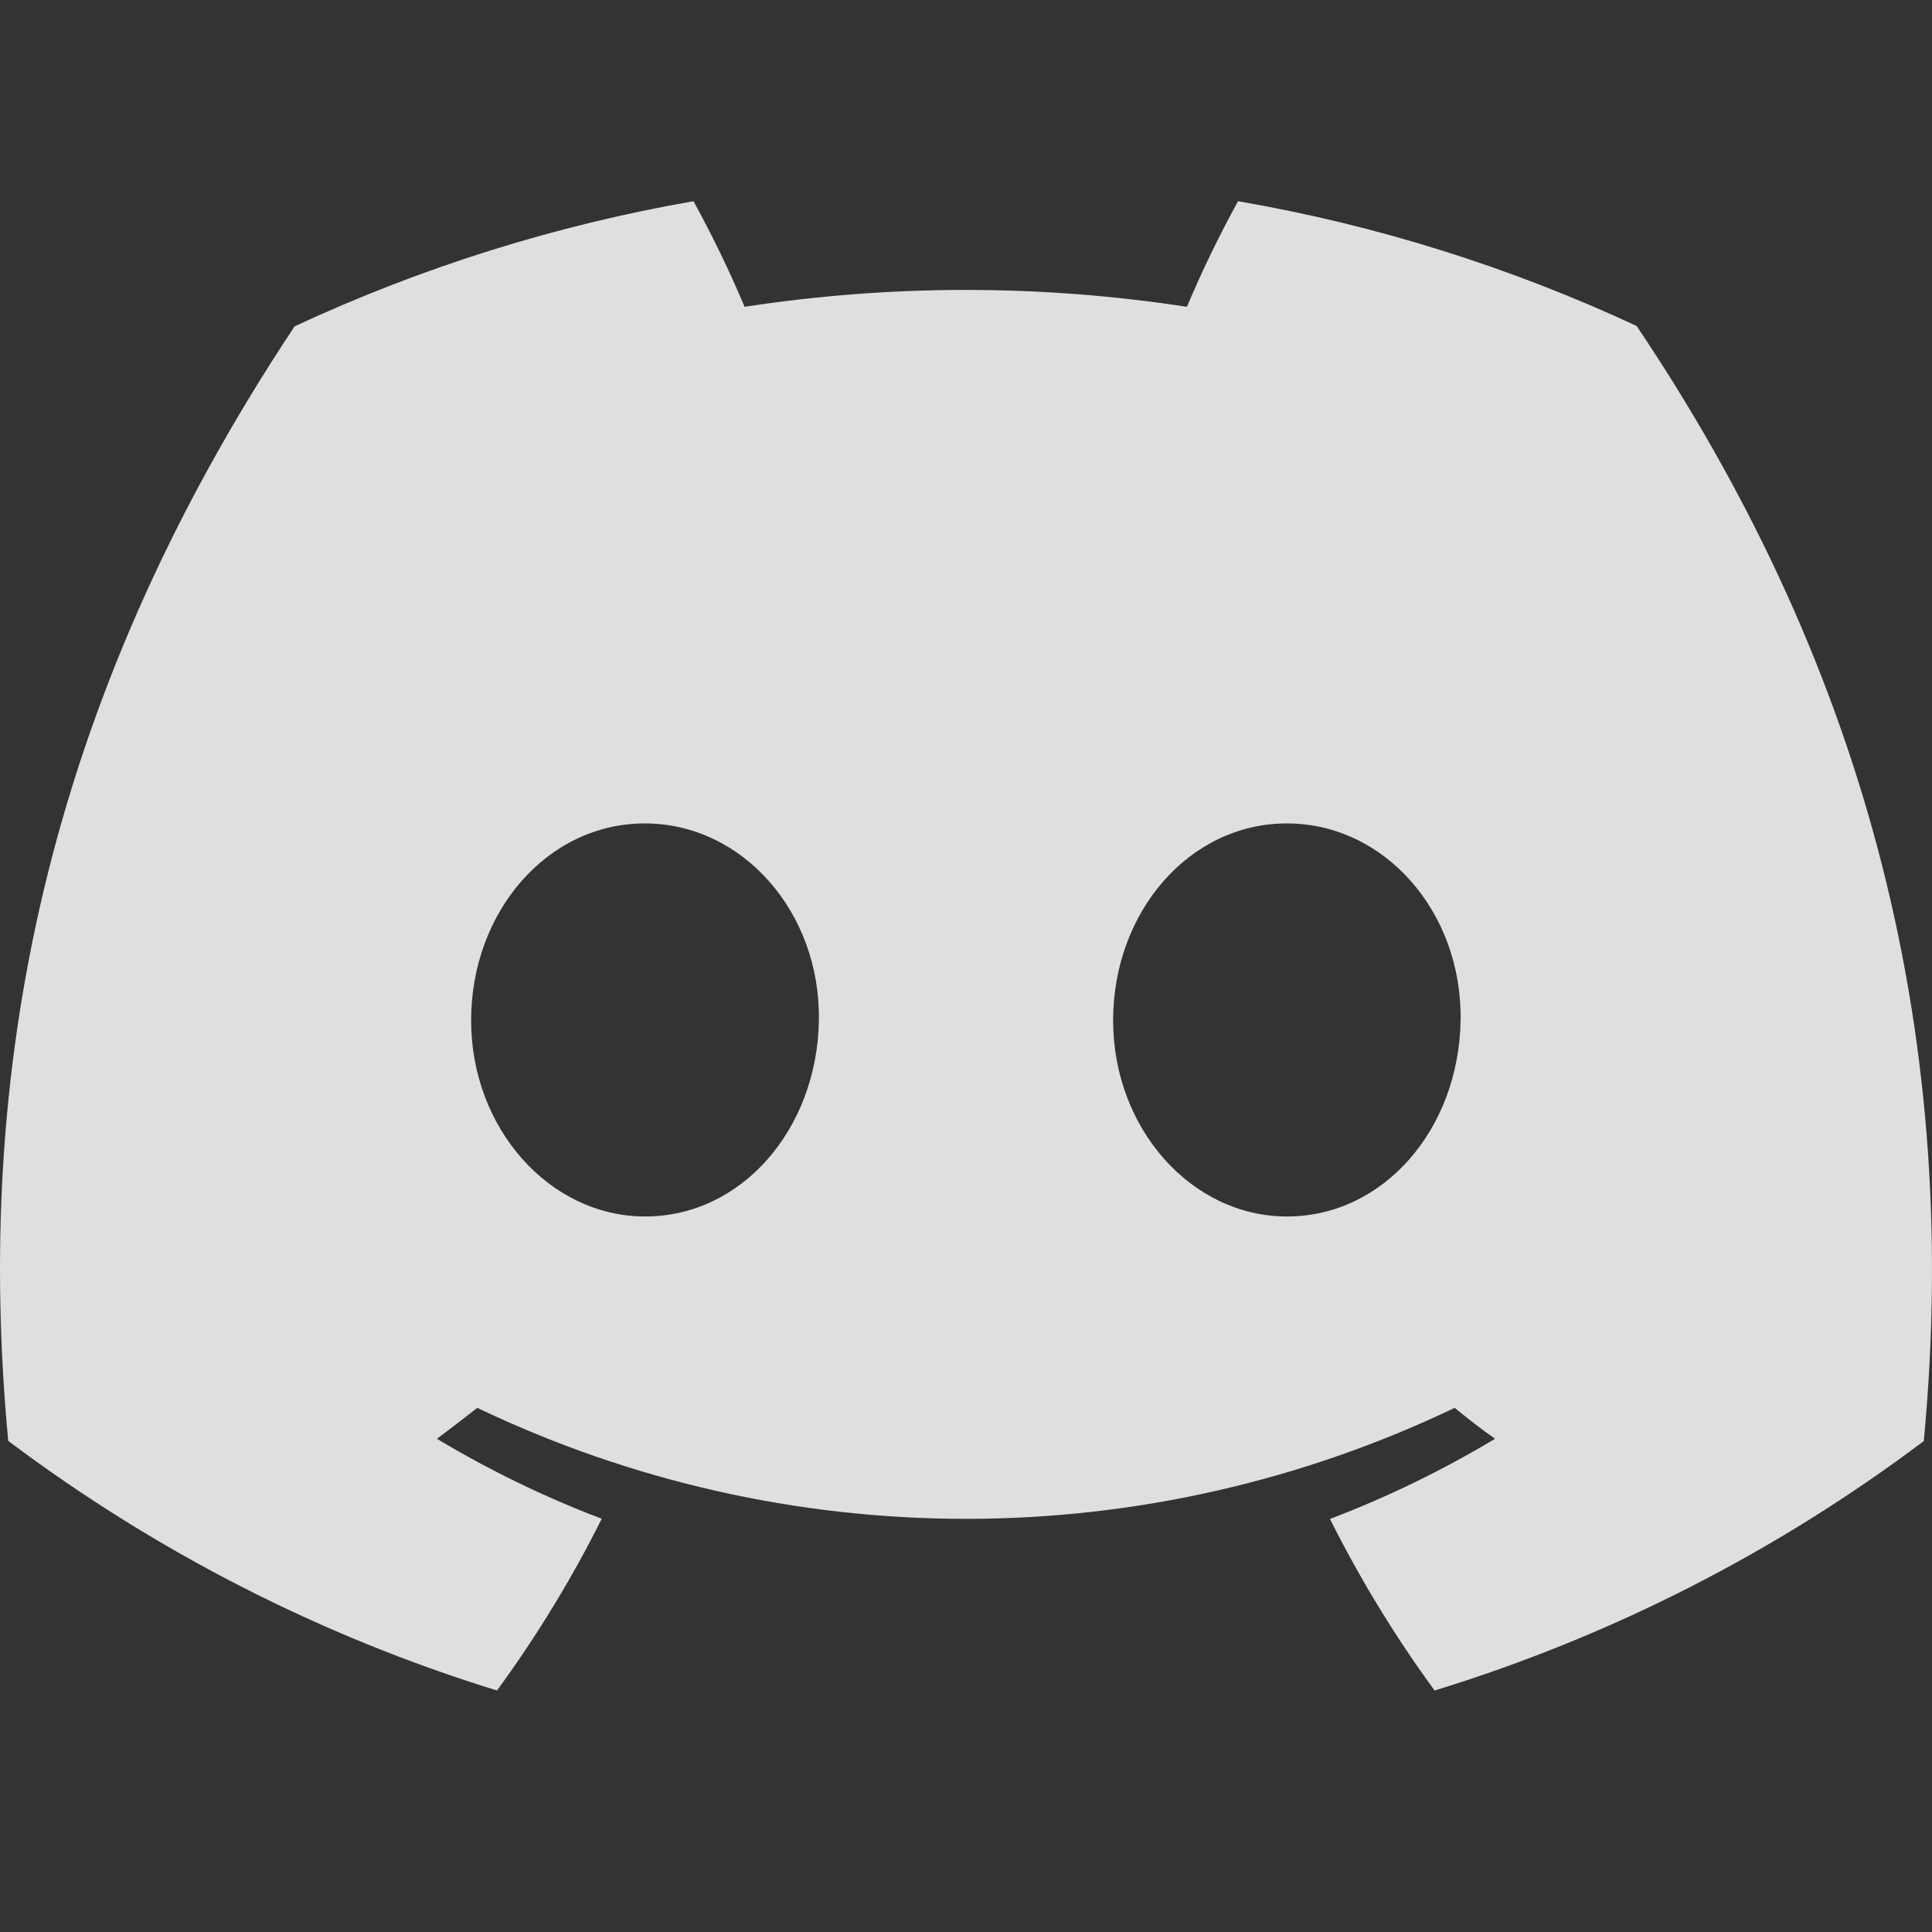 <svg width="20" height="20" viewBox="0 0 20 20" fill="none" xmlns="http://www.w3.org/2000/svg">
<rect x="0" y="0" width="20" height="20" fill="#333333" stroke="none"/>
<path d="M16.942 3.374C15.628 2.763 14.241 2.328 12.816 2.083C12.621 2.438 12.444 2.803 12.287 3.176C10.769 2.943 9.226 2.943 7.708 3.176C7.551 2.803 7.374 2.438 7.179 2.083C5.754 2.331 4.366 2.766 3.05 3.378C0.439 7.307 -0.269 11.139 0.085 14.916C1.614 16.065 3.326 16.939 5.145 17.5C5.555 16.939 5.918 16.345 6.229 15.722C5.638 15.498 5.066 15.22 4.523 14.894C4.666 14.788 4.806 14.679 4.941 14.574C6.524 15.331 8.251 15.723 10 15.723C11.749 15.723 13.476 15.331 15.059 14.574C15.196 14.687 15.336 14.796 15.477 14.894C14.932 15.221 14.36 15.499 13.768 15.724C14.079 16.346 14.441 16.94 14.851 17.5C16.673 16.941 18.386 16.068 19.915 14.918C20.33 10.537 19.206 6.741 16.942 3.374ZM6.678 12.593C5.691 12.593 4.877 11.683 4.877 10.563C4.877 9.443 5.663 8.524 6.675 8.524C7.686 8.524 8.495 9.443 8.477 10.563C8.46 11.683 7.683 12.593 6.678 12.593ZM13.322 12.593C12.334 12.593 11.523 11.683 11.523 10.563C11.523 9.443 12.309 8.524 13.322 8.524C14.335 8.524 15.138 9.443 15.12 10.563C15.103 11.683 14.328 12.593 13.322 12.593Z" fill="white" fill-opacity="0.84"/>
</svg>
